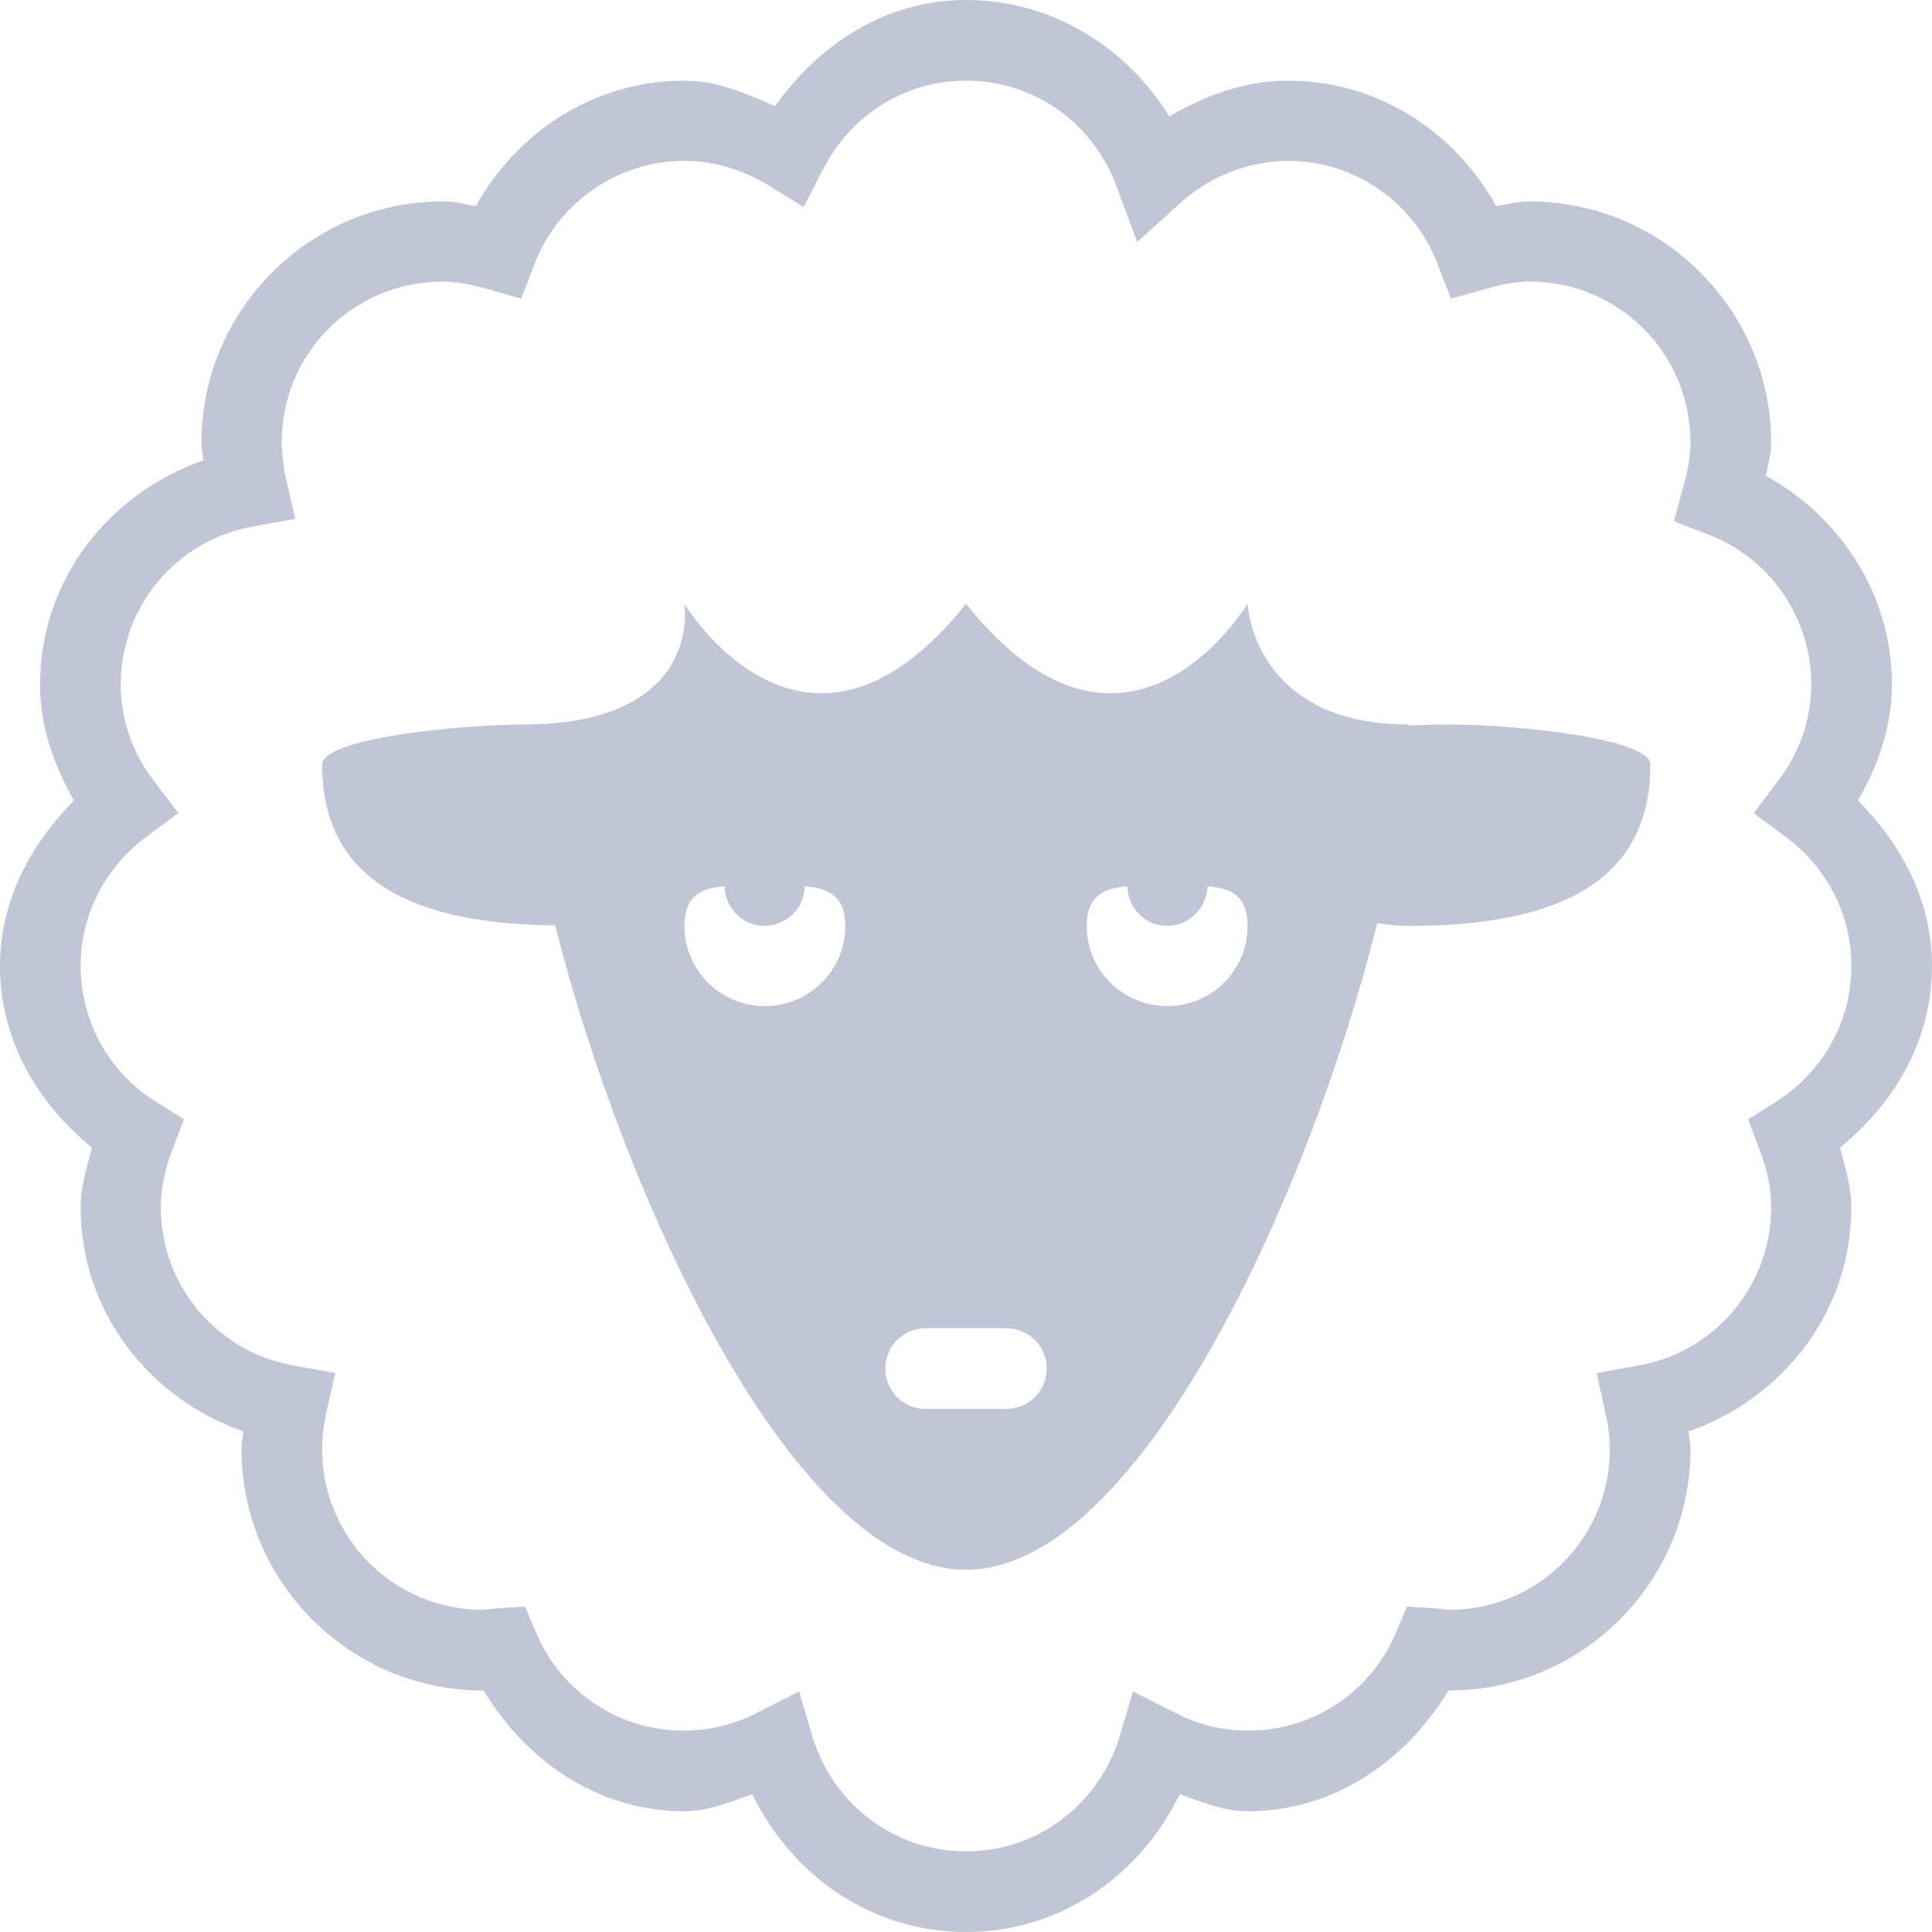 
<svg xmlns="http://www.w3.org/2000/svg" xmlns:xlink="http://www.w3.org/1999/xlink" width="16px" height="16px" viewBox="0 0 16 16" version="1.1">
<g id="surface1">
<path style=" stroke:none;fill-rule:nonzero;fill:#c1c6d6;fill-opacity:1;" d="M 8 0 C 7.328 0 6.781 0.371 6.418 0.879 C 6.184 0.777 5.945 0.668 5.668 0.668 C 4.918 0.668 4.281 1.094 3.941 1.707 C 3.852 1.691 3.766 1.668 3.668 1.668 C 2.566 1.668 1.668 2.566 1.668 3.668 C 1.668 3.719 1.68 3.762 1.684 3.812 C 0.906 4.086 0.332 4.797 0.332 5.668 C 0.332 6.023 0.449 6.344 0.613 6.629 C 0.258 6.988 0 7.453 0 8 C 0 8.621 0.316 9.141 0.762 9.504 C 0.719 9.664 0.668 9.824 0.668 10 C 0.668 10.867 1.238 11.582 2.016 11.855 C 2.012 11.906 2 11.949 2 12 C 2 13.102 2.898 14 4 14 L 4.004 14 C 4.355 14.578 4.945 15 5.668 15 C 5.871 15 6.047 14.922 6.23 14.859 C 6.555 15.527 7.211 16 8 16 C 8.789 16 9.445 15.527 9.77 14.859 C 9.953 14.922 10.129 15 10.332 15 C 11.055 15 11.645 14.578 11.996 14 L 12 14 C 13.102 14 14 13.102 14 12 C 14 11.949 13.988 11.906 13.984 11.855 C 14.762 11.582 15.332 10.867 15.332 10 C 15.332 9.824 15.281 9.664 15.238 9.504 C 15.684 9.141 16 8.621 16 8 C 16 7.453 15.742 6.988 15.387 6.629 C 15.551 6.344 15.668 6.023 15.668 5.668 C 15.668 4.918 15.238 4.281 14.625 3.941 C 14.641 3.852 14.668 3.766 14.668 3.668 C 14.668 2.566 13.766 1.668 12.668 1.668 C 12.566 1.668 12.484 1.691 12.391 1.707 C 12.051 1.094 11.414 0.668 10.668 0.668 C 10.301 0.668 9.977 0.793 9.684 0.965 C 9.332 0.395 8.719 0 8 0 Z M 8 0.668 C 8.578 0.668 9.059 1.031 9.246 1.543 L 9.418 2.004 L 9.781 1.676 C 10.023 1.457 10.34 1.336 10.668 1.332 C 11.219 1.332 11.711 1.676 11.906 2.188 L 12.016 2.473 L 12.309 2.391 C 12.434 2.355 12.551 2.332 12.668 2.332 C 13.406 2.332 14 2.926 14 3.668 C 14 3.781 13.977 3.898 13.941 4.027 L 13.863 4.316 L 14.145 4.426 C 14.66 4.621 15 5.117 15 5.668 C 15 5.969 14.898 6.238 14.727 6.465 L 14.523 6.734 L 14.793 6.934 C 15.121 7.18 15.332 7.562 15.332 8 C 15.332 8.477 15.082 8.887 14.707 9.125 L 14.477 9.27 L 14.574 9.527 C 14.633 9.68 14.668 9.836 14.668 10 C 14.668 10.645 14.203 11.199 13.566 11.309 L 13.223 11.371 L 13.297 11.711 C 13.32 11.809 13.332 11.902 13.332 12 C 13.332 12.738 12.738 13.332 12 13.332 C 12.004 13.332 11.969 13.328 11.891 13.32 L 11.652 13.305 L 11.559 13.523 C 11.352 14.016 10.867 14.336 10.332 14.332 C 10.121 14.332 9.922 14.281 9.738 14.188 L 9.383 14.008 L 9.27 14.387 C 9.102 14.934 8.602 15.332 8 15.332 C 7.398 15.332 6.898 14.934 6.73 14.387 L 6.617 14.008 L 6.262 14.188 C 6.078 14.281 5.875 14.332 5.668 14.332 C 5.133 14.336 4.648 14.016 4.441 13.523 L 4.348 13.305 L 4.109 13.32 C 4.074 13.324 4.035 13.328 4 13.332 C 3.262 13.332 2.668 12.738 2.668 12 C 2.668 11.902 2.68 11.809 2.699 11.711 L 2.777 11.371 L 2.434 11.309 C 1.797 11.199 1.332 10.645 1.332 10 C 1.332 9.836 1.367 9.68 1.426 9.527 L 1.523 9.27 L 1.293 9.125 C 0.902 8.883 0.668 8.457 0.668 8 C 0.668 7.562 0.879 7.18 1.207 6.934 L 1.477 6.734 L 1.273 6.465 C 1.098 6.238 1 5.957 1 5.668 C 1 5.02 1.465 4.469 2.102 4.359 L 2.445 4.297 L 2.367 3.957 C 2.348 3.863 2.336 3.766 2.332 3.668 C 2.332 2.926 2.926 2.332 3.668 2.332 C 3.781 2.332 3.898 2.355 4.027 2.391 L 4.316 2.473 L 4.426 2.188 C 4.621 1.676 5.117 1.332 5.668 1.332 C 5.914 1.332 6.145 1.406 6.352 1.527 L 6.656 1.715 L 6.82 1.395 C 7.043 0.965 7.48 0.668 8 0.668 Z M 5.668 5 C 5.668 5 5.832 6 4.332 6 C 3.77 6.004 2.668 6.117 2.668 6.332 C 2.668 7.312 3.449 7.652 4.598 7.664 C 5.164 9.914 6.574 13 8 13 C 9.43 13 10.844 9.898 11.406 7.645 C 11.496 7.66 11.582 7.668 11.668 7.668 C 12.855 7.668 13.668 7.332 13.668 6.332 C 13.668 6.117 12.566 6 12 6 C 11.883 6 11.777 6.004 11.668 6.008 L 11.668 6 C 10.375 6 10.332 5 10.332 5 C 10.332 5 9.332 6.668 8 5 C 6.668 6.668 5.668 5 5.668 5 Z M 6 7.34 C 6.004 7.52 6.152 7.668 6.332 7.668 C 6.516 7.664 6.664 7.52 6.664 7.34 C 6.863 7.355 7 7.422 7 7.668 C 7 8.035 6.703 8.332 6.332 8.332 C 5.965 8.332 5.668 8.035 5.668 7.668 C 5.668 7.422 5.801 7.355 6 7.34 Z M 9.336 7.34 C 9.34 7.52 9.484 7.668 9.668 7.668 C 9.848 7.664 9.996 7.52 10 7.34 C 10.199 7.355 10.332 7.422 10.332 7.668 C 10.332 8.035 10.035 8.332 9.668 8.332 C 9.297 8.332 9 8.035 9 7.668 C 9 7.422 9.137 7.355 9.336 7.34 Z M 7.668 11 L 8.332 11 C 8.52 11 8.668 11.148 8.668 11.332 C 8.668 11.52 8.52 11.668 8.332 11.668 L 7.668 11.668 C 7.48 11.668 7.332 11.52 7.332 11.332 C 7.332 11.148 7.48 11 7.668 11 Z M 7.668 11 "/>
</g>
</svg>

